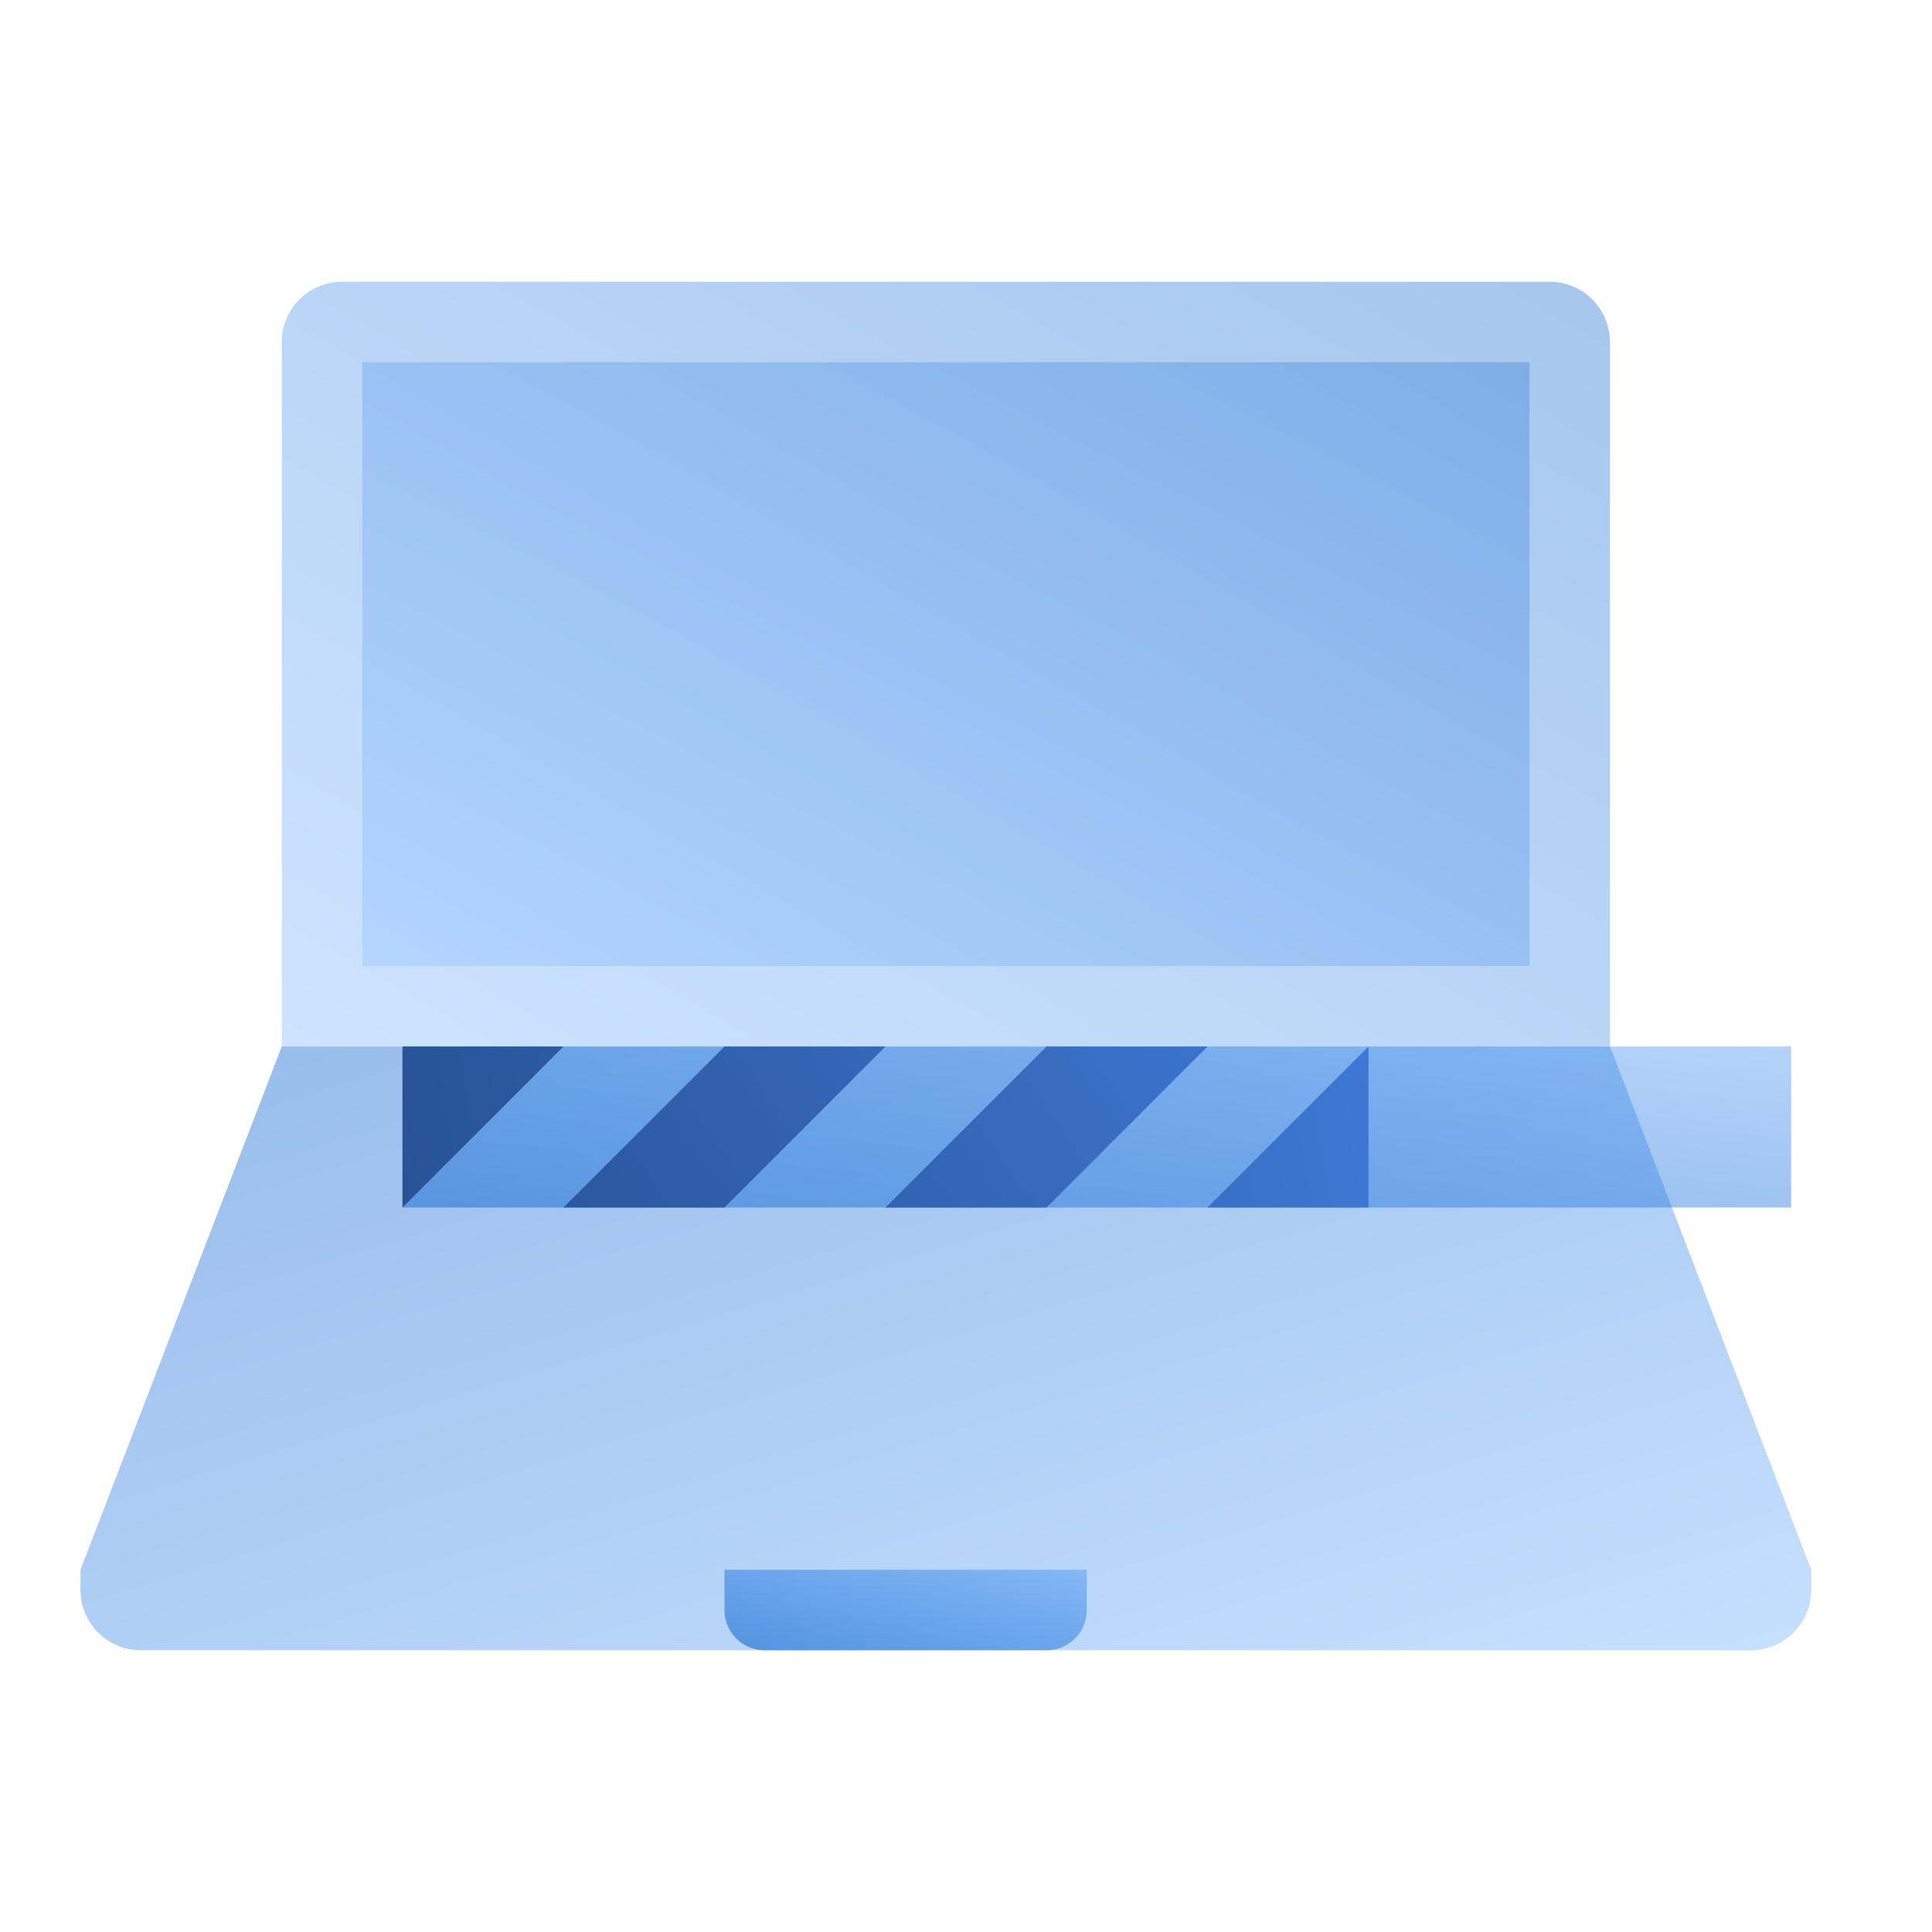<svg width="48" height="48" fill="none" viewBox="0 0 48 48" xmlns="http://www.w3.org/2000/svg">
  <path fill="url(#prefix__a)" d="m45 39-5-13H7L2 39v.5A1.5 1.5 0 0 0 3.5 41h40a1.5 1.5 0 0 0 1.5-1.5V39Z" clip-rule="evenodd" opacity=".4"/>
  <path fill="url(#prefix__b)" d="M18 39h9v1a1 1 0 0 1-1 1h-7a1 1 0 0 1-1-1v-1Z" opacity=".55"/>
  <path fill="url(#prefix__c)" d="M7 8.5A1.5 1.5 0 0 1 8.5 7h30A1.5 1.5 0 0 1 40 8.5V26H7V8.5Z" clip-rule="evenodd" opacity=".35"/>
  <path fill="url(#prefix__d)" d="M9 9h29v15H9z" opacity=".25"/>
  <path fill="url(#prefix__e)" d="M10 26h34.5v4H10v-4Z" clip-rule="evenodd" opacity=".45"/>
  <path fill="url(#prefix__f)" d="M10 26h4l-4 4v-4Z" clip-rule="evenodd"/>
  <path fill="url(#prefix__g)" d="M34 30h-4l4-4v4Z" clip-rule="evenodd"/>
  <path fill="url(#prefix__h)" d="M18 26h4l-4 4h-4l4-4Z" clip-rule="evenodd"/>
  <path fill="url(#prefix__i)" d="M26 26h4l-4 4h-4l4-4Z" clip-rule="evenodd"/>
  <defs>
    <linearGradient id="prefix__a" x1="66.5" x2="59.068" y1="34.418" y2="10.14" gradientUnits="userSpaceOnUse">
      <stop stop-color="#70B1FF"/>
      <stop offset="1" stop-color="#005CCD"/>
    </linearGradient>
    <linearGradient id="prefix__b" x1="23.129" x2="22.148" y1="37.099" y2="41.855" gradientUnits="userSpaceOnUse">
      <stop stop-color="#70B1FF"/>
      <stop offset="1" stop-color="#005CCD"/>
    </linearGradient>
    <linearGradient id="prefix__c" x1="23.5" x2="39.932" y1="35.5" y2="6.961" gradientUnits="userSpaceOnUse">
      <stop stop-color="#70B1FF"/>
      <stop offset="1" stop-color="#005CCD"/>
    </linearGradient>
    <linearGradient id="prefix__d" x1="23.5" x2="35.742" y1="31.5" y2="7.832" gradientUnits="userSpaceOnUse">
      <stop stop-color="#70B1FF"/>
      <stop offset="1" stop-color="#005CCD"/>
    </linearGradient>
    <linearGradient id="prefix__e" x1="29.66" x2="28.605" y1="22.199" y2="32.001" gradientUnits="userSpaceOnUse">
      <stop stop-color="#70B1FF"/>
      <stop offset="1" stop-color="#005CCD"/>
    </linearGradient>
    <linearGradient id="prefix__f" x1="12" x2="34.649" y1="41.325" y2="37.325" gradientUnits="userSpaceOnUse">
      <stop stop-color="#295296"/>
      <stop offset="1" stop-color="#3E78D3"/>
    </linearGradient>
    <linearGradient id="prefix__g" x1="13.872" x2="36" y1="41.064" y2="37.064" gradientUnits="userSpaceOnUse">
      <stop stop-color="#295296"/>
      <stop offset="1" stop-color="#3E78D3"/>
    </linearGradient>
    <linearGradient id="prefix__h" x1="14.249" x2="31.568" y1="35.737" y2="23.662" gradientUnits="userSpaceOnUse">
      <stop stop-color="#295296"/>
      <stop offset="1" stop-color="#3E78D3"/>
    </linearGradient>
    <linearGradient id="prefix__i" x1="14.887" x2="31.494" y1="35.573" y2="23.653" gradientUnits="userSpaceOnUse">
      <stop stop-color="#295296"/>
      <stop offset="1" stop-color="#3E78D3"/>
    </linearGradient>
  </defs>
</svg>
